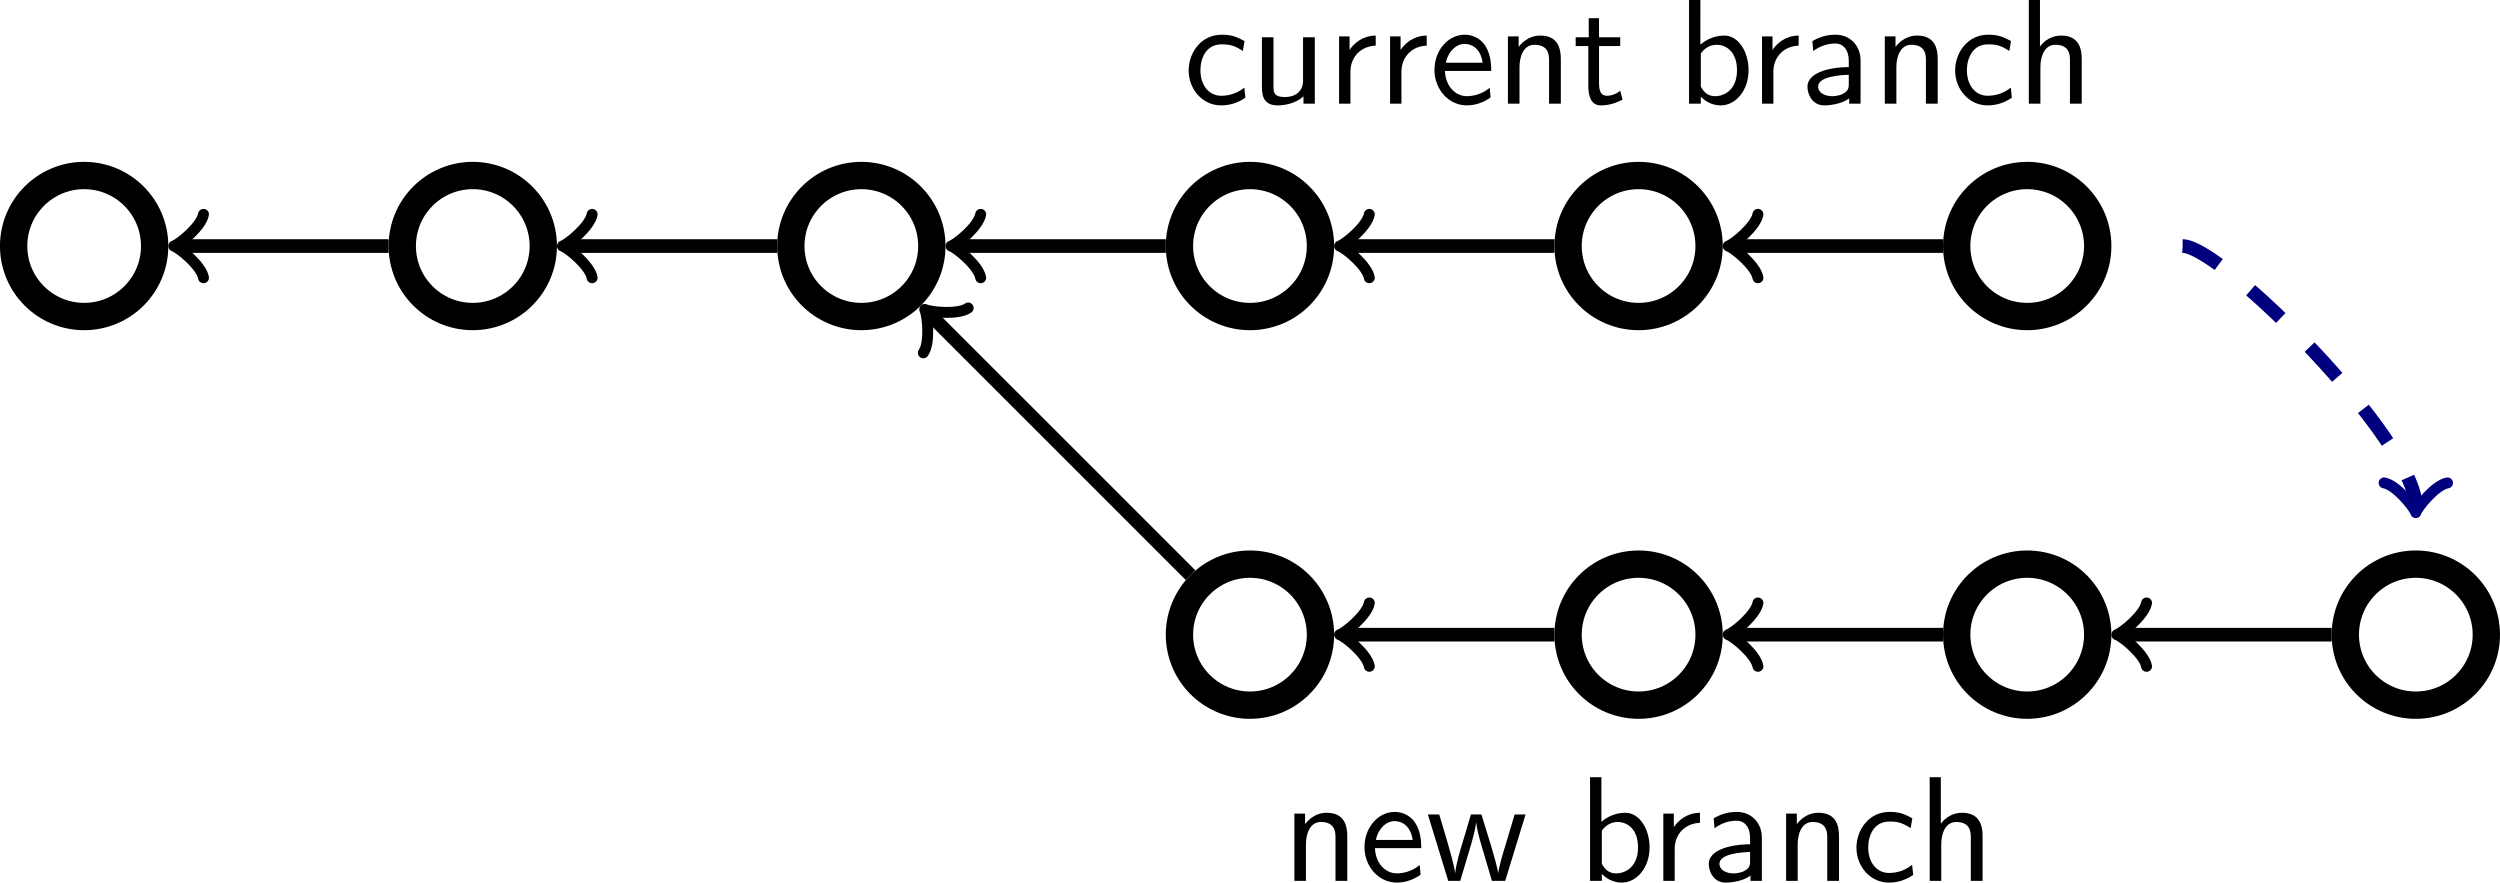 <?xml version="1.0" encoding="UTF-8" standalone="no"?>
<svg
   width="182.36pt"
   height="64.38pt"
   viewBox="0 0 182.36 64.38"
   version="1.1"
   id="svg167"
   sodipodi:docname="reorganization-light.svg"
   inkscape:version="1.1.2 (76b9e6a115, 2022-02-25)"
   xmlns:inkscape="http://www.inkscape.org/namespaces/inkscape"
   xmlns:sodipodi="http://sodipodi.sourceforge.net/DTD/sodipodi-0.dtd"
   xmlns:xlink="http://www.w3.org/1999/xlink"
   xmlns="http://www.w3.org/2000/svg"
   xmlns:svg="http://www.w3.org/2000/svg">
  <sodipodi:namedview
     id="namedview169"
     pagecolor="#ffffff"
     bordercolor="#666666"
     borderopacity="1.0"
     inkscape:pageshadow="2"
     inkscape:pageopacity="0.0"
     inkscape:pagecheckerboard="0"
     inkscape:document-units="pt"
     showgrid="false"
     inkscape:zoom="1.0999107"
     inkscape:cx="121.37348"
     inkscape:cy="70.460263"
     inkscape:window-width="1852"
     inkscape:window-height="1016"
     inkscape:window-x="0"
     inkscape:window-y="0"
     inkscape:window-maximized="1"
     inkscape:current-layer="svg167" />
  <defs
     id="defs40">
    <g
       id="g35">
      <symbol
         overflow="visible"
         id="glyph0-0">
        <path
           style="stroke:none"
           d=""
           id="path2" />
      </symbol>
      <symbol
         overflow="visible"
         id="glyph0-1">
        <path
           style="stroke:none"
           d="M 4.469,-4.562 C 3.828,-4.922 3.453,-5.031 2.797,-5.031 c -1.516,0 -2.406,1.328 -2.406,2.609 0,1.359 1,2.547 2.359,2.547 0.594,0 1.188,-0.156 1.781,-0.562 L 4.453,-1.172 c -0.547,0.438 -1.141,0.594 -1.688,0.594 -0.906,0 -1.516,-0.781 -1.516,-1.859 0,-0.844 0.391,-1.891 1.547,-1.891 0.578,0 0.938,0.078 1.547,0.484 z m 0,0"
           id="path5" />
      </symbol>
      <symbol
         overflow="visible"
         id="glyph0-2">
        <path
           style="stroke:none"
           d="M 4.75,-4.844 H 3.891 v 3.172 c 0,0.812 -0.609,1.188 -1.312,1.188 -0.766,0 -0.844,-0.281 -0.844,-0.75 V -4.844 h -0.844 v 3.656 c 0,0.781 0.25,1.312 1.156,1.312 0.578,0 1.344,-0.172 1.875,-0.656 V 0 H 4.75 Z m 0,0"
           id="path8" />
      </symbol>
      <symbol
         overflow="visible"
         id="glyph0-3">
        <path
           style="stroke:none"
           d="m 1.719,-2.328 c 0,-1.094 0.781,-1.875 1.844,-1.906 V -4.969 C 2.594,-4.953 2,-4.422 1.656,-3.922 V -4.906 H 0.891 V 0 H 1.719 Z m 0,0"
           id="path11" />
      </symbol>
      <symbol
         overflow="visible"
         id="glyph0-4">
        <path
           style="stroke:none"
           d="m 4.516,-2.391 c 0,-0.375 -0.016,-1.188 -0.438,-1.844 C 3.625,-4.906 2.969,-5.031 2.578,-5.031 c -1.219,0 -2.203,1.156 -2.203,2.562 0,1.438 1.047,2.594 2.359,2.594 0.688,0 1.312,-0.266 1.734,-0.578 L 4.406,-1.156 C 3.719,-0.594 3,-0.547 2.75,-0.547 c -0.875,0 -1.578,-0.766 -1.609,-1.844 z m -3.312,-0.594 c 0.172,-0.828 0.75,-1.375 1.375,-1.375 0.562,0 1.172,0.375 1.312,1.375 z m 0,0"
           id="path14" />
      </symbol>
      <symbol
         overflow="visible"
         id="glyph0-5">
        <path
           style="stroke:none"
           d="m 4.75,-3.25 c 0,-0.719 -0.172,-1.719 -1.5,-1.719 -0.984,0 -1.516,0.75 -1.578,0.828 V -4.906 H 0.891 V 0 h 0.844 v -2.672 c 0,-0.719 0.266,-1.625 1.094,-1.625 1.047,0 1.062,0.781 1.062,1.125 V 0 H 4.75 Z m 0,0"
           id="path17" />
      </symbol>
      <symbol
         overflow="visible"
         id="glyph0-6">
        <path
           style="stroke:none"
           d="M 1.906,-4.203 H 3.453 V -4.844 H 1.906 v -1.391 h -0.75 V -4.844 H 0.203 v 0.641 H 1.125 v 2.906 c 0,0.656 0.156,1.422 0.906,1.422 0.766,0 1.312,-0.281 1.594,-0.422 L 3.453,-0.938 C 3.156,-0.703 2.812,-0.578 2.469,-0.578 c -0.406,0 -0.562,-0.328 -0.562,-0.906 z m 0,0"
           id="path20" />
      </symbol>
      <symbol
         overflow="visible"
         id="glyph0-7">
        <path
           style="stroke:none"
           d="M 1.719,-7.562 H 0.891 V 0 H 1.75 v -0.5 c 0.25,0.234 0.719,0.625 1.453,0.625 1.094,0 2.031,-1.094 2.031,-2.562 0,-1.344 -0.734,-2.531 -1.766,-2.531 -0.422,0 -1.109,0.109 -1.75,0.656 z M 1.75,-3.656 c 0.172,-0.266 0.562,-0.641 1.156,-0.641 0.656,0 1.484,0.469 1.484,1.859 0,1.422 -0.922,1.891 -1.594,1.891 C 2.375,-0.547 2.016,-0.734 1.75,-1.25 Z m 0,0"
           id="path23" />
      </symbol>
      <symbol
         overflow="visible"
         id="glyph0-8">
        <path
           style="stroke:none"
           d="m 4.359,-3.156 c 0,-1.109 -0.797,-1.875 -1.812,-1.875 -0.703,0 -1.188,0.172 -1.703,0.469 l 0.062,0.719 c 0.562,-0.406 1.109,-0.547 1.641,-0.547 0.516,0 0.953,0.438 0.953,1.25 v 0.469 c -1.641,0.016 -3.016,0.484 -3.016,1.438 0,0.469 0.297,1.359 1.234,1.359 0.156,0 1.188,-0.031 1.812,-0.516 V 0 H 4.359 Z M 3.5,-1.438 c 0,0.203 0,0.484 -0.375,0.688 -0.312,0.188 -0.719,0.203 -0.844,0.203 -0.531,0 -1.016,-0.25 -1.016,-0.703 0,-0.766 1.766,-0.844 2.234,-0.859 z m 0,0"
           id="path26" />
      </symbol>
      <symbol
         overflow="visible"
         id="glyph0-9">
        <path
           style="stroke:none"
           d="m 4.75,-3.25 c 0,-0.719 -0.172,-1.719 -1.5,-1.719 -0.672,0 -1.203,0.344 -1.547,0.797 V -7.562 h -0.812 V 0 h 0.844 v -2.672 c 0,-0.719 0.266,-1.625 1.094,-1.625 1.047,0 1.062,0.781 1.062,1.125 V 0 H 4.75 Z m 0,0"
           id="path29" />
      </symbol>
      <symbol
         overflow="visible"
         id="glyph0-10">
        <path
           style="stroke:none"
           d="M 7.281,-4.844 H 6.484 l -0.688,2.312 c -0.125,0.391 -0.453,1.469 -0.5,1.938 H 5.281 c -0.047,-0.328 -0.312,-1.297 -0.5,-1.922 L 4.062,-4.844 H 3.297 L 2.688,-2.797 c -0.125,0.391 -0.5,1.641 -0.531,2.203 H 2.141 C 2.078,-1.125 1.719,-2.359 1.547,-2.953 L 0.984,-4.844 H 0.156 L 1.641,0 h 0.875 C 2.562,-0.172 2.938,-1.391 3.188,-2.25 3.344,-2.75 3.641,-3.828 3.672,-4.234 H 3.688 c 0.016,0.312 0.203,1.062 0.344,1.531 L 4.828,0 h 0.969 z m 0,0"
           id="path32" />
      </symbol>
    </g>
    <clipPath
       id="clip1">
      <path
         d="m 239.527,161.574 h 362.836 v 272.125 H 239.527 Z m 0,0"
         id="path37" />
    </clipPath>
  </defs>
  <path
     style="fill:none;stroke:#000000;stroke-width:1.993;stroke-linecap:butt;stroke-linejoin:miter;stroke-miterlimit:10;stroke-opacity:1"
     d="m 11.281,17.948 c 0,-2.84 -2.301,-5.145 -5.145,-5.145 -2.84,0 -5.141,2.305 -5.141,5.145 0,2.84 2.301,5.141 5.141,5.141 2.844,0 5.145,-2.301 5.145,-5.141 z m 0,0"
     id="path46" />
  <path
     style="fill:none;stroke:#000000;stroke-width:1.993;stroke-linecap:butt;stroke-linejoin:miter;stroke-miterlimit:10;stroke-opacity:1"
     d="m 39.629,17.948 c 0,-2.84 -2.305,-5.145 -5.145,-5.145 -2.84,0 -5.141,2.305 -5.141,5.145 0,2.84 2.301,5.141 5.141,5.141 2.84,0 5.145,-2.301 5.145,-5.141 z m 0,0"
     id="path48" />
  <path
     style="fill:none;stroke:#000000;stroke-width:0.996;stroke-linecap:butt;stroke-linejoin:miter;stroke-miterlimit:10;stroke-opacity:1"
     d="M 28.348,17.948 H 13.11"
     id="path50" />
  <path
     style="fill:none;stroke:#000000;stroke-width:0.797;stroke-linecap:round;stroke-linejoin:round;stroke-miterlimit:10;stroke-opacity:1"
     d="m 14.844,20.26 c -0.145,-0.867 -1.734,-2.168 -2.168,-2.312 0.434,-0.145 2.023,-1.445 2.168,-2.312"
     id="path52" />
  <path
     style="fill:none;stroke:#000000;stroke-width:1.993;stroke-linecap:butt;stroke-linejoin:miter;stroke-miterlimit:10;stroke-opacity:1"
     d="m 67.973,17.948 c 0,-2.84 -2.301,-5.145 -5.141,-5.145 -2.84,0 -5.145,2.305 -5.145,5.145 0,2.84 2.305,5.141 5.145,5.141 2.84,0 5.141,-2.301 5.141,-5.141 z m 0,0"
     id="path54" />
  <path
     style="fill:none;stroke:#000000;stroke-width:0.996;stroke-linecap:butt;stroke-linejoin:miter;stroke-miterlimit:10;stroke-opacity:1"
     d="M 56.692,17.948 H 41.457"
     id="path56" />
  <path
     style="fill:none;stroke:#000000;stroke-width:0.797;stroke-linecap:round;stroke-linejoin:round;stroke-miterlimit:10;stroke-opacity:1"
     d="m 43.192,20.26 c -0.145,-0.867 -1.734,-2.168 -2.168,-2.312 0.434,-0.145 2.023,-1.445 2.168,-2.312"
     id="path58" />
  <path
     style="fill:none;stroke:#000000;stroke-width:1.993;stroke-linecap:butt;stroke-linejoin:miter;stroke-miterlimit:10;stroke-opacity:1"
     d="m 96.32,17.948 c 0,-2.84 -2.301,-5.145 -5.141,-5.145 -2.84,0 -5.145,2.305 -5.145,5.145 0,2.84 2.305,5.141 5.145,5.141 2.84,0 5.141,-2.301 5.141,-5.141 z m 0,0"
     id="path60" />
  <path
     style="fill:none;stroke:#000000;stroke-width:0.996;stroke-linecap:butt;stroke-linejoin:miter;stroke-miterlimit:10;stroke-opacity:1"
     d="M 85.039,17.948 H 69.805"
     id="path62" />
  <path
     style="fill:none;stroke:#000000;stroke-width:0.797;stroke-linecap:round;stroke-linejoin:round;stroke-miterlimit:10;stroke-opacity:1"
     d="m 71.535,20.26 c -0.145,-0.867 -1.73,-2.168 -2.164,-2.312 0.434,-0.145 2.02,-1.445 2.164,-2.312"
     id="path64" />
  <path
     style="fill:none;stroke:#000000;stroke-width:1.993;stroke-linecap:butt;stroke-linejoin:miter;stroke-miterlimit:10;stroke-opacity:1"
     d="m 124.668,17.948 c 0,-2.84 -2.301,-5.145 -5.141,-5.145 -2.844,0 -5.145,2.305 -5.145,5.145 0,2.84 2.301,5.141 5.145,5.141 2.84,0 5.141,-2.301 5.141,-5.141 z m 0,0"
     id="path66" />
  <path
     style="fill:none;stroke:#000000;stroke-width:0.996;stroke-linecap:butt;stroke-linejoin:miter;stroke-miterlimit:10;stroke-opacity:1"
     d="M 113.387,17.948 H 98.149"
     id="path68" />
  <path
     style="fill:none;stroke:#000000;stroke-width:0.797;stroke-linecap:round;stroke-linejoin:round;stroke-miterlimit:10;stroke-opacity:1"
     d="m 99.883,20.26 c -0.145,-0.867 -1.734,-2.168 -2.168,-2.312 0.434,-0.145 2.023,-1.445 2.168,-2.312"
     id="path70" />
  <path
     style="fill:none;stroke:#000000;stroke-width:1.993;stroke-linecap:butt;stroke-linejoin:miter;stroke-miterlimit:10;stroke-opacity:1"
     d="m 153.016,17.948 c 0,-2.84 -2.305,-5.145 -5.145,-5.145 -2.84,0 -5.141,2.305 -5.141,5.145 0,2.84 2.301,5.141 5.141,5.141 2.84,0 5.145,-2.301 5.145,-5.141 z m 0,0"
     id="path72" />
  <path
     style="fill:none;stroke:#000000;stroke-width:0.996;stroke-linecap:butt;stroke-linejoin:miter;stroke-miterlimit:10;stroke-opacity:1"
     d="M 141.735,17.948 H 126.496"
     id="path74" />
  <path
     style="fill:none;stroke:#000000;stroke-width:0.797;stroke-linecap:round;stroke-linejoin:round;stroke-miterlimit:10;stroke-opacity:1"
     d="m 128.231,20.26 c -0.145,-0.867 -1.734,-2.168 -2.168,-2.312 0.434,-0.145 2.023,-1.445 2.168,-2.312"
     id="path76" />
  <g
     style="fill:#000000;fill-opacity:1"
     id="g86"
     transform="translate(-329.765,-244.462)">
    <use
       xlink:href="#glyph0-1"
       x="416.079"
       y="252.025"
       id="use78"
       width="100%"
       height="100%" />
    <use
       xlink:href="#glyph0-2"
       x="420.923"
       y="252.025"
       id="use80"
       width="100%"
       height="100%" />
    <use
       xlink:href="#glyph0-3"
       x="426.552"
       y="252.025"
       id="use82"
       width="100%"
       height="100%" />
    <use
       xlink:href="#glyph0-3"
       x="430.272"
       y="252.025"
       id="use84"
       width="100%"
       height="100%" />
  </g>
  <g
     style="fill:#000000;fill-opacity:1"
     id="g94"
     transform="translate(-329.765,-244.462)">
    <use
       xlink:href="#glyph0-4"
       x="434.025"
       y="252.025"
       id="use88"
       width="100%"
       height="100%" />
    <use
       xlink:href="#glyph0-5"
       x="438.868"
       y="252.025"
       id="use90"
       width="100%"
       height="100%" />
    <use
       xlink:href="#glyph0-6"
       x="444.498"
       y="252.025"
       id="use92"
       width="100%"
       height="100%" />
  </g>
  <g
     style="fill:#000000;fill-opacity:1"
     id="g98"
     transform="translate(-329.765,-244.462)">
    <use
       xlink:href="#glyph0-7"
       x="452.079"
       y="252.025"
       id="use96"
       width="100%"
       height="100%" />
  </g>
  <g
     style="fill:#000000;fill-opacity:1"
     id="g108"
     transform="translate(-329.765,-244.462)">
    <use
       xlink:href="#glyph0-3"
       x="457.403"
       y="252.025"
       id="use100"
       width="100%"
       height="100%" />
    <use
       xlink:href="#glyph0-8"
       x="461.123"
       y="252.025"
       id="use102"
       width="100%"
       height="100%" />
    <use
       xlink:href="#glyph0-5"
       x="466.359"
       y="252.025"
       id="use104"
       width="100%"
       height="100%" />
    <use
       xlink:href="#glyph0-1"
       x="471.989"
       y="252.025"
       id="use106"
       width="100%"
       height="100%" />
  </g>
  <g
     style="fill:#000000;fill-opacity:1"
     id="g112"
     transform="translate(-329.765,-244.462)">
    <use
       xlink:href="#glyph0-9"
       x="476.865"
       y="252.025"
       id="use110"
       width="100%"
       height="100%" />
  </g>
  <path
     style="fill:none;stroke:#000000;stroke-width:1.993;stroke-linecap:butt;stroke-linejoin:miter;stroke-miterlimit:10;stroke-opacity:1"
     d="m 96.32,46.296 c 0,-2.84 -2.301,-5.145 -5.141,-5.145 -2.84,0 -5.145,2.305 -5.145,5.145 0,2.84 2.305,5.141 5.145,5.141 2.84,0 5.141,-2.301 5.141,-5.141 z m 0,0"
     id="path114" />
  <path
     style="fill:none;stroke:#000000;stroke-width:0.996;stroke-linecap:butt;stroke-linejoin:miter;stroke-miterlimit:10;stroke-opacity:1"
     d="M 86.84,41.952 67.762,22.878"
     id="path116" />
  <path
     style="fill:none;stroke:#000000;stroke-width:0.797;stroke-linecap:round;stroke-linejoin:round;stroke-miterlimit:10;stroke-opacity:1"
     d="m 67.352,25.737 c 0.512,-0.715 0.309,-2.758 0.102,-3.168 0.41,0.207 2.453,0.41 3.168,-0.102"
     id="path118" />
  <path
     style="fill:none;stroke:#000000;stroke-width:1.993;stroke-linecap:butt;stroke-linejoin:miter;stroke-miterlimit:10;stroke-opacity:1"
     d="m 124.668,46.296 c 0,-2.84 -2.301,-5.145 -5.141,-5.145 -2.844,0 -5.145,2.305 -5.145,5.145 0,2.84 2.301,5.141 5.145,5.141 2.84,0 5.141,-2.301 5.141,-5.141 z m 0,0"
     id="path120" />
  <path
     style="fill:none;stroke:#000000;stroke-width:0.996;stroke-linecap:butt;stroke-linejoin:miter;stroke-miterlimit:10;stroke-opacity:1"
     d="M 113.387,46.296 H 98.149"
     id="path122" />
  <path
     style="fill:none;stroke:#000000;stroke-width:0.797;stroke-linecap:round;stroke-linejoin:round;stroke-miterlimit:10;stroke-opacity:1"
     d="m 99.883,48.604 c -0.145,-0.863 -1.734,-2.164 -2.168,-2.309 0.434,-0.145 2.023,-1.445 2.168,-2.312"
     id="path124" />
  <path
     style="fill:none;stroke:#000000;stroke-width:1.993;stroke-linecap:butt;stroke-linejoin:miter;stroke-miterlimit:10;stroke-opacity:1"
     d="m 153.016,46.296 c 0,-2.84 -2.305,-5.145 -5.145,-5.145 -2.84,0 -5.141,2.305 -5.141,5.145 0,2.84 2.301,5.141 5.141,5.141 2.84,0 5.145,-2.301 5.145,-5.141 z m 0,0"
     id="path126" />
  <path
     style="fill:none;stroke:#000000;stroke-width:0.996;stroke-linecap:butt;stroke-linejoin:miter;stroke-miterlimit:10;stroke-opacity:1"
     d="M 141.735,46.296 H 126.496"
     id="path128" />
  <path
     style="fill:none;stroke:#000000;stroke-width:0.797;stroke-linecap:round;stroke-linejoin:round;stroke-miterlimit:10;stroke-opacity:1"
     d="m 128.231,48.604 c -0.145,-0.863 -1.734,-2.164 -2.168,-2.309 0.434,-0.145 2.023,-1.445 2.168,-2.312"
     id="path130" />
  <path
     style="fill:none;stroke:#000000;stroke-width:1.993;stroke-linecap:butt;stroke-linejoin:miter;stroke-miterlimit:10;stroke-opacity:1"
     d="m 181.363,46.296 c 0,-2.84 -2.305,-5.145 -5.145,-5.145 -2.84,0 -5.141,2.305 -5.141,5.145 0,2.84 2.301,5.141 5.141,5.141 2.84,0 5.145,-2.301 5.145,-5.141 z m 0,0"
     id="path132" />
  <path
     style="fill:none;stroke:#000000;stroke-width:0.996;stroke-linecap:butt;stroke-linejoin:miter;stroke-miterlimit:10;stroke-opacity:1"
     d="M 170.082,46.296 H 154.844"
     id="path134" />
  <path
     style="fill:none;stroke:#000000;stroke-width:0.797;stroke-linecap:round;stroke-linejoin:round;stroke-miterlimit:10;stroke-opacity:1"
     d="m 156.578,48.604 c -0.145,-0.863 -1.734,-2.164 -2.168,-2.309 0.434,-0.145 2.023,-1.445 2.168,-2.312"
     id="path136" />
  <g
     style="fill:#000000;fill-opacity:1"
     id="g144"
     transform="translate(-329.765,-244.462)">
    <use
       xlink:href="#glyph0-5"
       x="423.291"
       y="308.717"
       id="use138"
       width="100%"
       height="100%" />
    <use
       xlink:href="#glyph0-4"
       x="428.92"
       y="308.717"
       id="use140"
       width="100%"
       height="100%" />
    <use
       xlink:href="#glyph0-10"
       x="433.764"
       y="308.717"
       id="use142"
       width="100%"
       height="100%" />
  </g>
  <g
     style="fill:#000000;fill-opacity:1"
     id="g148"
     transform="translate(-329.765,-244.462)">
    <use
       xlink:href="#glyph0-7"
       x="444.859"
       y="308.717"
       id="use146"
       width="100%"
       height="100%" />
  </g>
  <g
     style="fill:#000000;fill-opacity:1"
     id="g160"
     transform="translate(-329.765,-244.462)">
    <use
       xlink:href="#glyph0-3"
       x="450.204"
       y="308.717"
       id="use150"
       width="100%"
       height="100%" />
    <use
       xlink:href="#glyph0-8"
       x="453.924"
       y="308.717"
       id="use152"
       width="100%"
       height="100%" />
    <use
       xlink:href="#glyph0-5"
       x="459.16"
       y="308.717"
       id="use154"
       width="100%"
       height="100%" />
    <use
       xlink:href="#glyph0-1"
       x="464.79"
       y="308.717"
       id="use156"
       width="100%"
       height="100%" />
    <use
       xlink:href="#glyph0-9"
       x="469.633"
       y="308.717"
       id="use158"
       width="100%"
       height="100%" />
  </g>
  <path
     style="fill:none;stroke:#00007f;stroke-width:0.996;stroke-linecap:butt;stroke-linejoin:miter;stroke-miterlimit:10;stroke-dasharray:2.989, 2.989;stroke-opacity:1"
     d="m 159.211,17.948 c 2.836,0 17.008,14.172 17.008,19.012"
     id="path162" />
  <path
     style="fill:none;stroke:#00007f;stroke-width:0.797;stroke-linecap:round;stroke-linejoin:round;stroke-miterlimit:10;stroke-opacity:1"
     d="m 178.531,35.225 c -0.867,0.145 -2.168,1.734 -2.312,2.168 -0.145,-0.434 -1.445,-2.023 -2.312,-2.168"
     id="path164" />
</svg>
